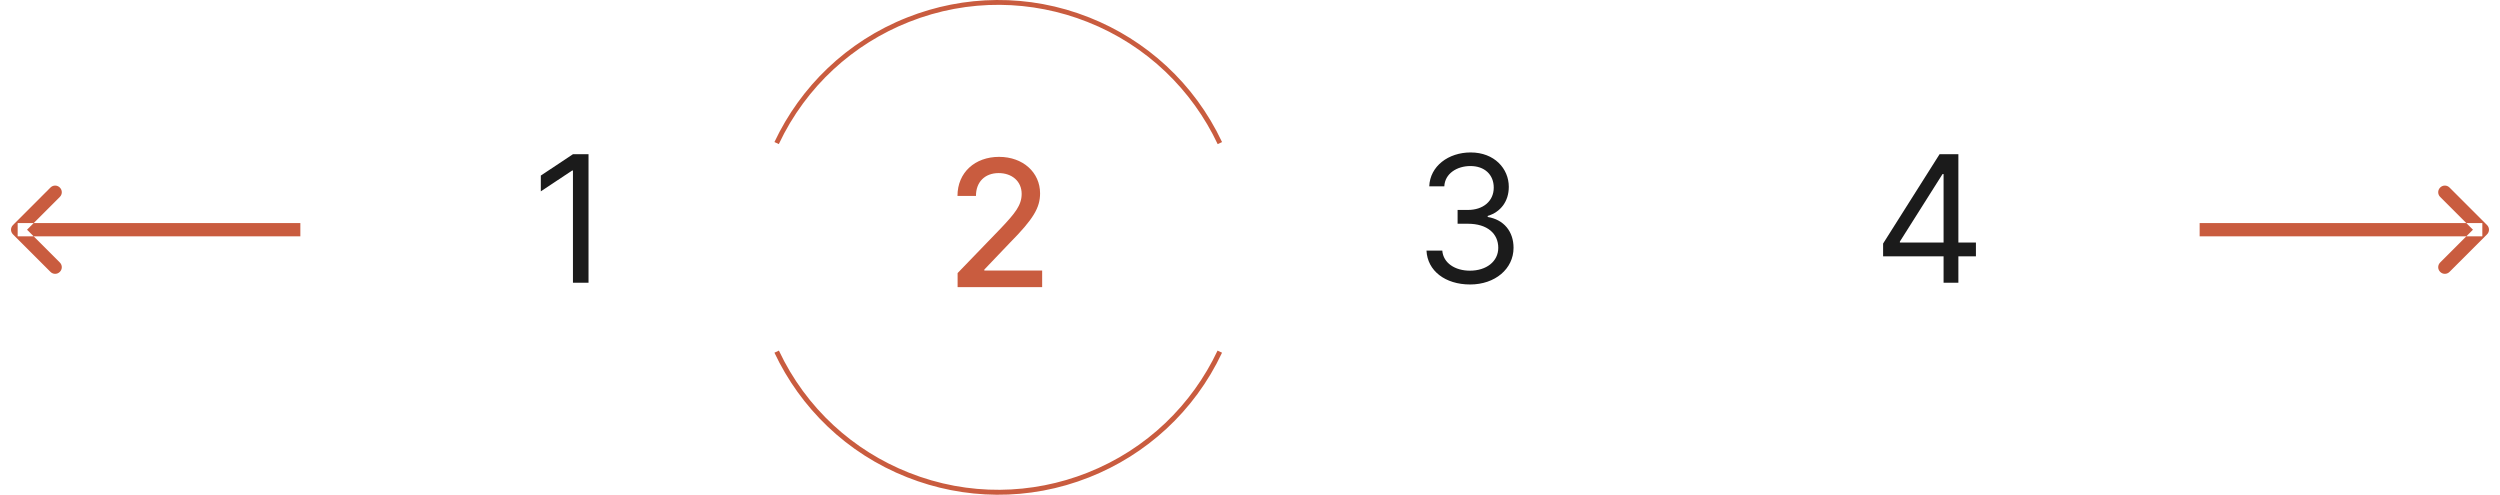 <svg width="283" height="56.006" viewBox="0 0 283 56.006" fill="none" xmlns="http://www.w3.org/2000/svg" xmlns:xlink="http://www.w3.org/1999/xlink">
	<desc>
			Created with Pixso.
	</desc>
	<defs/>
	<rect id="pagination" width="283" height="56" transform="translate(0 0.003)" fill="#FFFFFF" fill-opacity="0"/>
	<rect id="arr1" width="36" height="36" transform="translate(0 8.003)" fill="#FFFFFF" fill-opacity="0"/>
	<path id="Arrow 1" d="M34 26.753L2 26.753L2 25.253L34 25.253L34 26.753ZM3.061 26.003L6.773 29.715C7.07 30.012 7.07 30.479 6.773 30.776C6.476 31.073 6.009 31.073 5.712 30.776L1.47 26.533C1.173 26.236 1.173 25.77 1.47 25.473L5.712 21.23C6.009 20.933 6.476 20.933 6.773 21.23C7.07 21.527 7.07 21.994 6.773 22.291L3.061 26.003Z" fill="#C95C3F" fill-opacity="1" fill-rule="evenodd"/>
	<rect id="arr 2" width="36" height="36" transform="matrix(-1 0 0 1 283 8.003)" fill="#FFFFFF" fill-opacity="0"/>
	<path id="Arrow 1" d="M249 26.753L281 26.753L281 25.253L249 25.253L249 26.753ZM279.939 26.003L276.227 29.715C275.93 30.012 275.93 30.479 276.227 30.776C276.524 31.073 276.991 31.073 277.288 30.776L281.53 26.533C281.827 26.236 281.827 25.77 281.53 25.473L277.288 21.23C276.991 20.933 276.524 20.933 276.227 21.23C275.93 21.527 275.93 21.994 276.227 22.291L279.939 26.003Z" fill="#C95C3F" fill-opacity="1" fill-rule="evenodd"/>
	<rect id="elipse" width="56" height="56" transform="translate(85 0.003)" fill="#FFFFFF" fill-opacity="0"/>
	<path id="Ellipse 13" d="M138.336 16.083C135.182 9.379 129.701 4.507 123.308 1.977C116.421 -0.758 109.09 -0.557 102.698 1.975C95.806 4.695 90.599 9.86 87.666 16.079L88.161 16.312C91.255 9.74 96.63 4.964 102.898 2.485C109.65 -0.196 116.838 0.002 123.104 2.485C129.861 5.154 134.965 10.218 137.841 16.316L138.336 16.083Z" fill="#C95C3F" fill-opacity="1" fill-rule="evenodd"/>
	<path id="Ellipse 14" d="M138.335 39.925C135.181 46.628 129.699 51.5 123.306 54.029C116.419 56.764 109.088 56.562 102.696 54.03C95.804 51.31 90.598 46.144 87.665 39.925L88.171 39.687C91.263 46.256 96.635 51.03 102.9 53.509C109.649 56.189 116.834 55.991 123.098 53.51C129.852 50.843 134.954 45.781 137.828 39.687L138.335 39.925Z" fill="#C95C3F" fill-opacity="1" fill-rule="evenodd"/>
	<path id="1" d="M66.621 17.457L64.858 17.457L61.221 19.874L61.221 21.661L64.77 19.303L64.858 19.303L64.858 32.003L66.621 32.003L66.621 17.457Z" fill="#1B1B1B" fill-opacity="1" fill-rule="evenodd"/>
	<rect id="Frame 69" rx="0.5" width="30" height="40" transform="translate(48.5 5.503)" stroke="#E07153" stroke-opacity="0" stroke-width="1"/>
	<path id="2" d="M108.401 32.503L117.972 32.503L117.972 30.623L111.424 30.623L111.424 30.516L114.314 27.488C116.98 24.798 117.737 23.514 117.737 21.883C117.737 19.549 115.833 17.757 113.094 17.757C110.374 17.757 108.387 19.52 108.387 22.176L110.481 22.176C110.472 20.613 111.482 19.593 113.05 19.593C114.529 19.593 115.652 20.501 115.652 21.951C115.652 23.235 114.886 24.158 113.323 25.814L108.401 30.911L108.401 32.503Z" fill="#C95C3F" fill-opacity="1" fill-rule="evenodd"/>
	<path id="3" d="M166.421 32.203C169.238 32.203 171.333 30.436 171.333 28.053C171.333 26.207 170.239 24.864 168.408 24.561L168.408 24.444C169.878 24 170.796 22.789 170.796 21.148C170.796 19.093 169.17 17.257 166.479 17.257C163.965 17.257 161.875 18.805 161.792 21.095L163.496 21.095C163.56 19.645 164.937 18.795 166.45 18.795C168.052 18.795 169.092 19.767 169.092 21.236C169.092 22.77 167.891 23.766 166.167 23.766L165 23.766L165 25.328L166.167 25.328C168.374 25.328 169.604 26.451 169.604 28.053C169.604 29.596 168.262 30.641 166.392 30.641C164.707 30.641 163.374 29.771 163.267 28.365L161.479 28.365C161.582 30.655 163.599 32.203 166.421 32.203Z" fill="#1B1B1B" fill-opacity="1" fill-rule="evenodd"/>
	<path id="4" d="M213.167 29.02L220.013 29.02L220.013 32.003L221.688 32.003L221.688 29.02L223.675 29.02L223.675 27.457L221.688 27.457L221.688 17.457L219.559 17.457L213.167 27.569L213.167 29.02ZM220.013 27.457L215.066 27.457L215.066 27.345L219.896 19.703L220.013 19.703L220.013 27.457Z" fill="#1B1B1B" fill-opacity="1" fill-rule="evenodd"/>
</svg>
